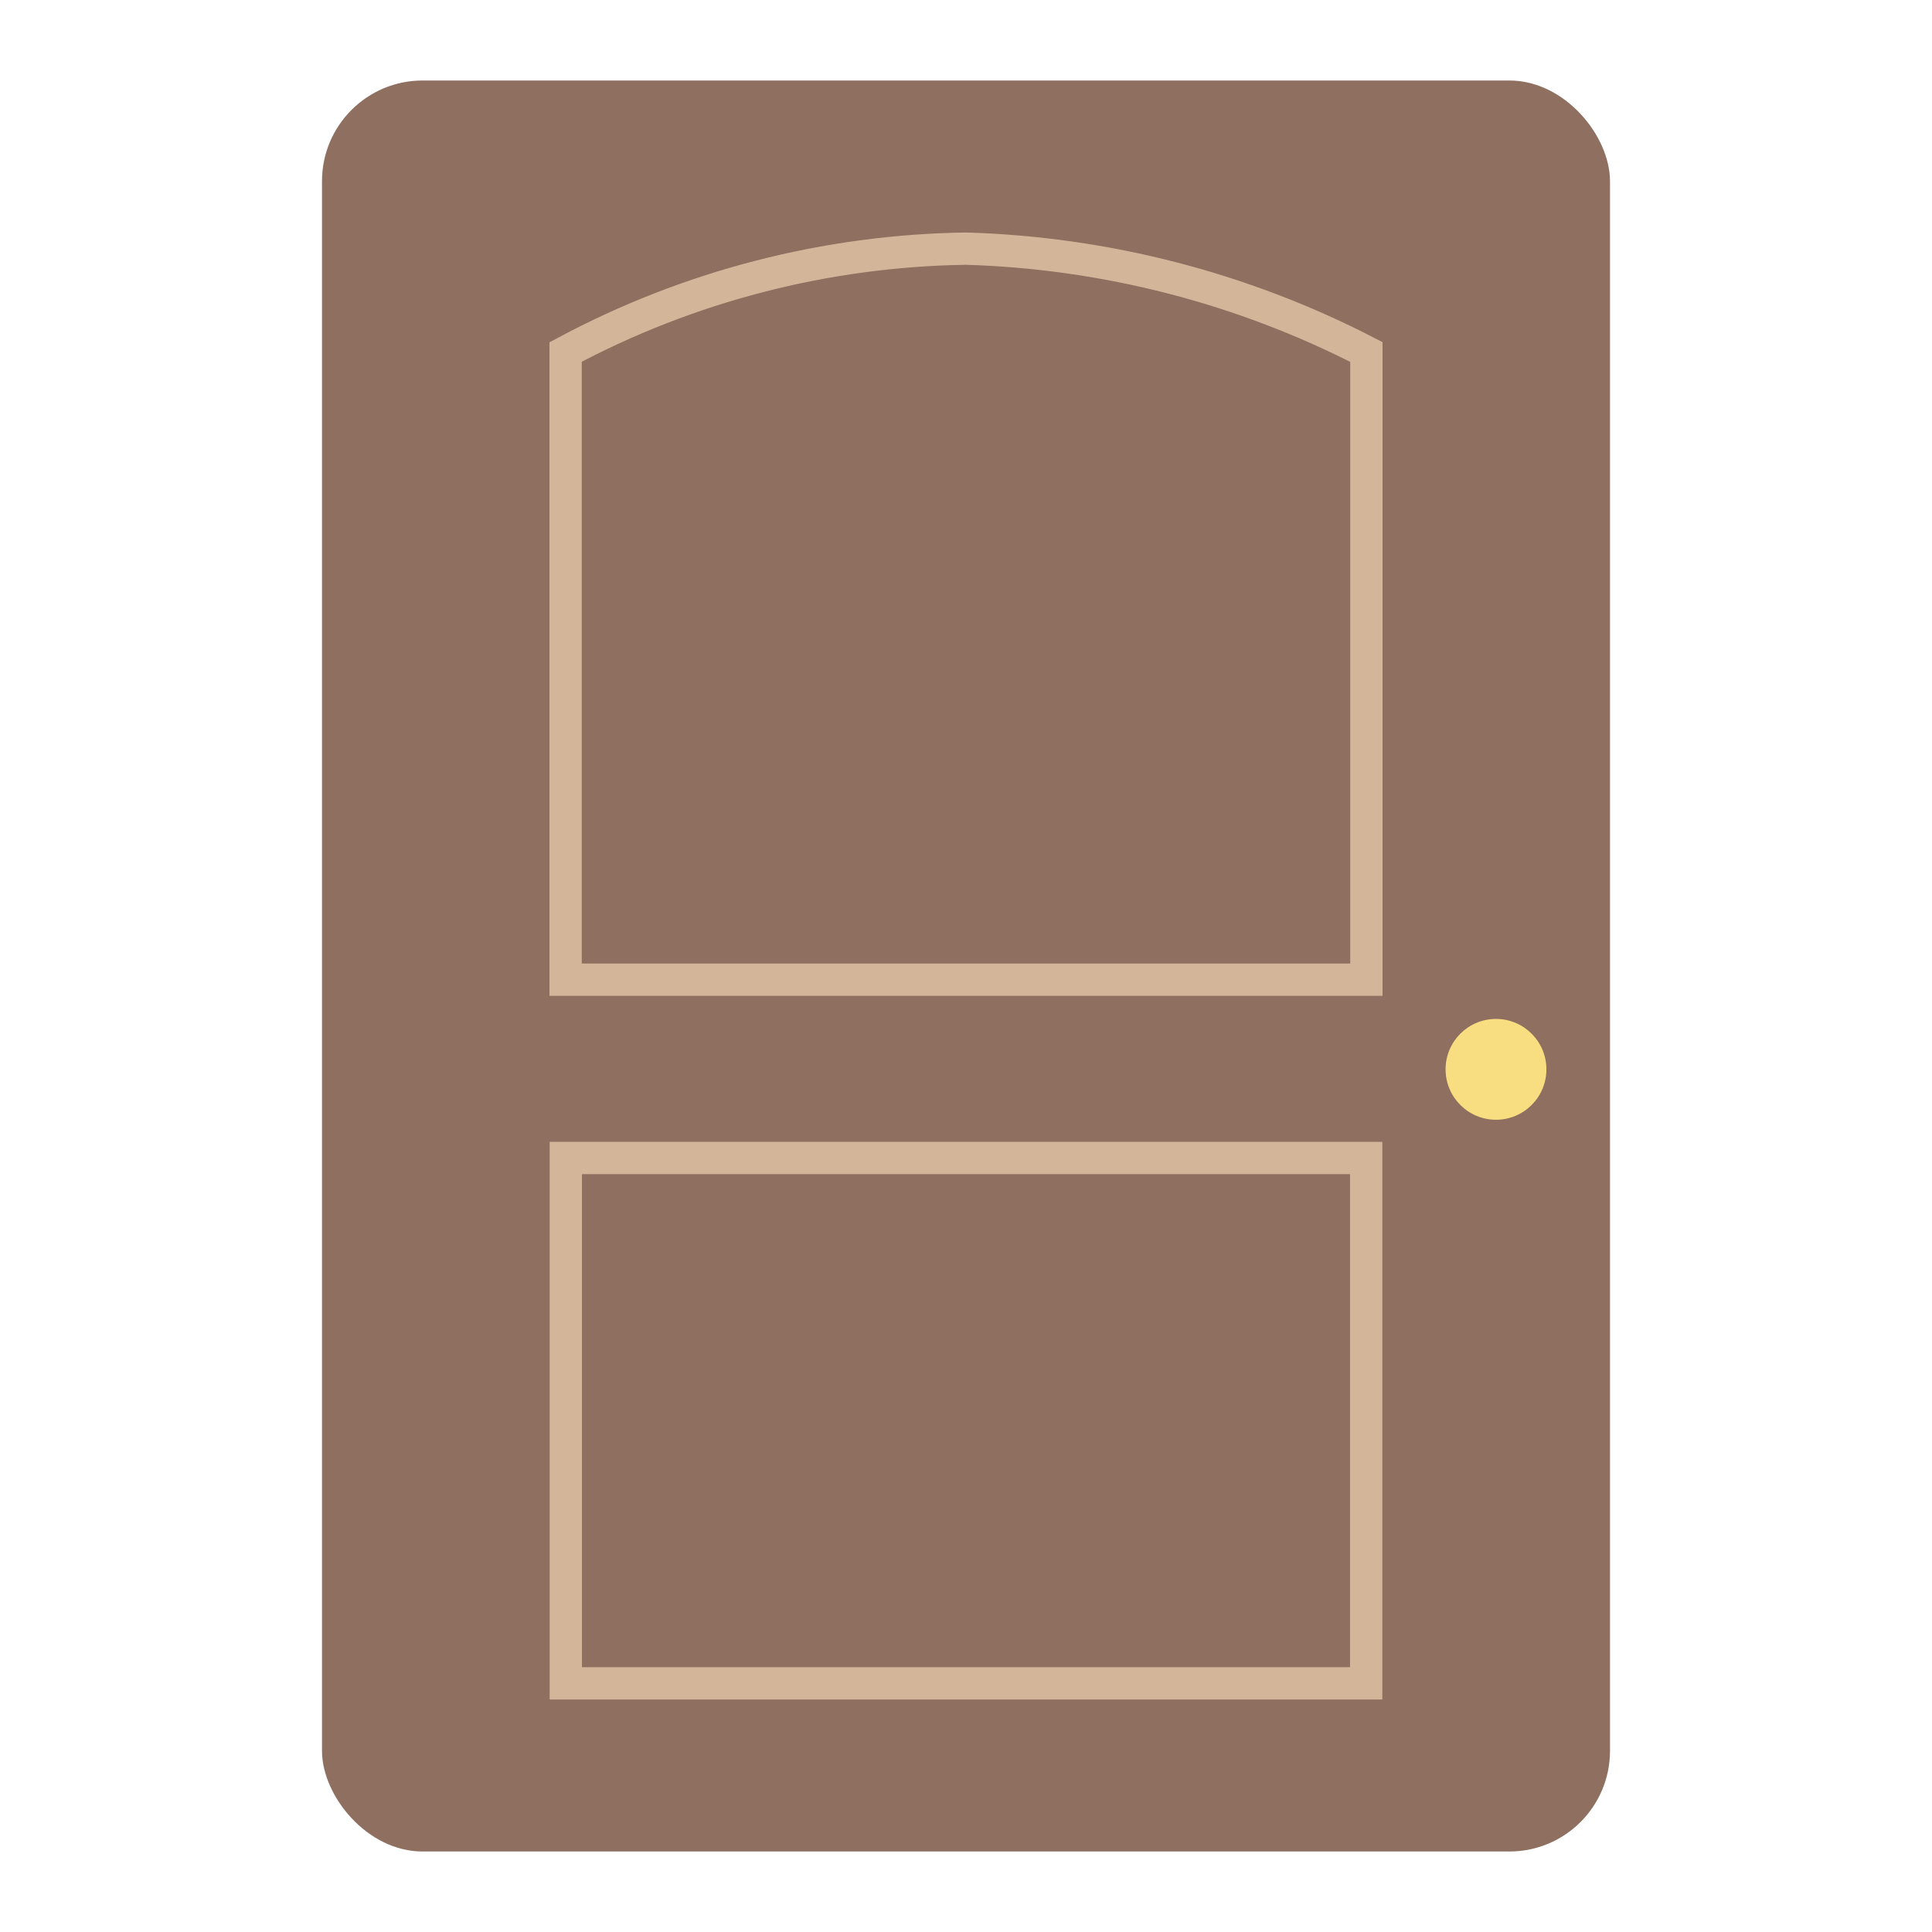 <?xml version="1.0" encoding="UTF-8"?><svg id="a" xmlns="http://www.w3.org/2000/svg" width="192" height="192" viewBox="0 0 192 192"><defs><style>.d{fill:none;stroke:#d3b69a;stroke-miterlimit:10;stroke-width:3.21px;}.e{fill:#8e6f60;}.e,.f{stroke-width:0px;}.f{fill:#f9de81;}</style></defs><g id="b"><g id="c"><rect class="e" x="32" y="8" width="128" height="176" rx="10" ry="10"/><rect class="d" x="56.23" y="115.08" width="79.54" height="52.21"/><path class="d" d="m135.79,97.36H56.21v-62.38c12.25-6.55,25.9-10.07,39.79-10.27,13.86.41,27.46,3.91,39.79,10.27v62.38Z"/><circle class="f" cx="148.67" cy="106.27" r="5.01"/></g></g></svg>